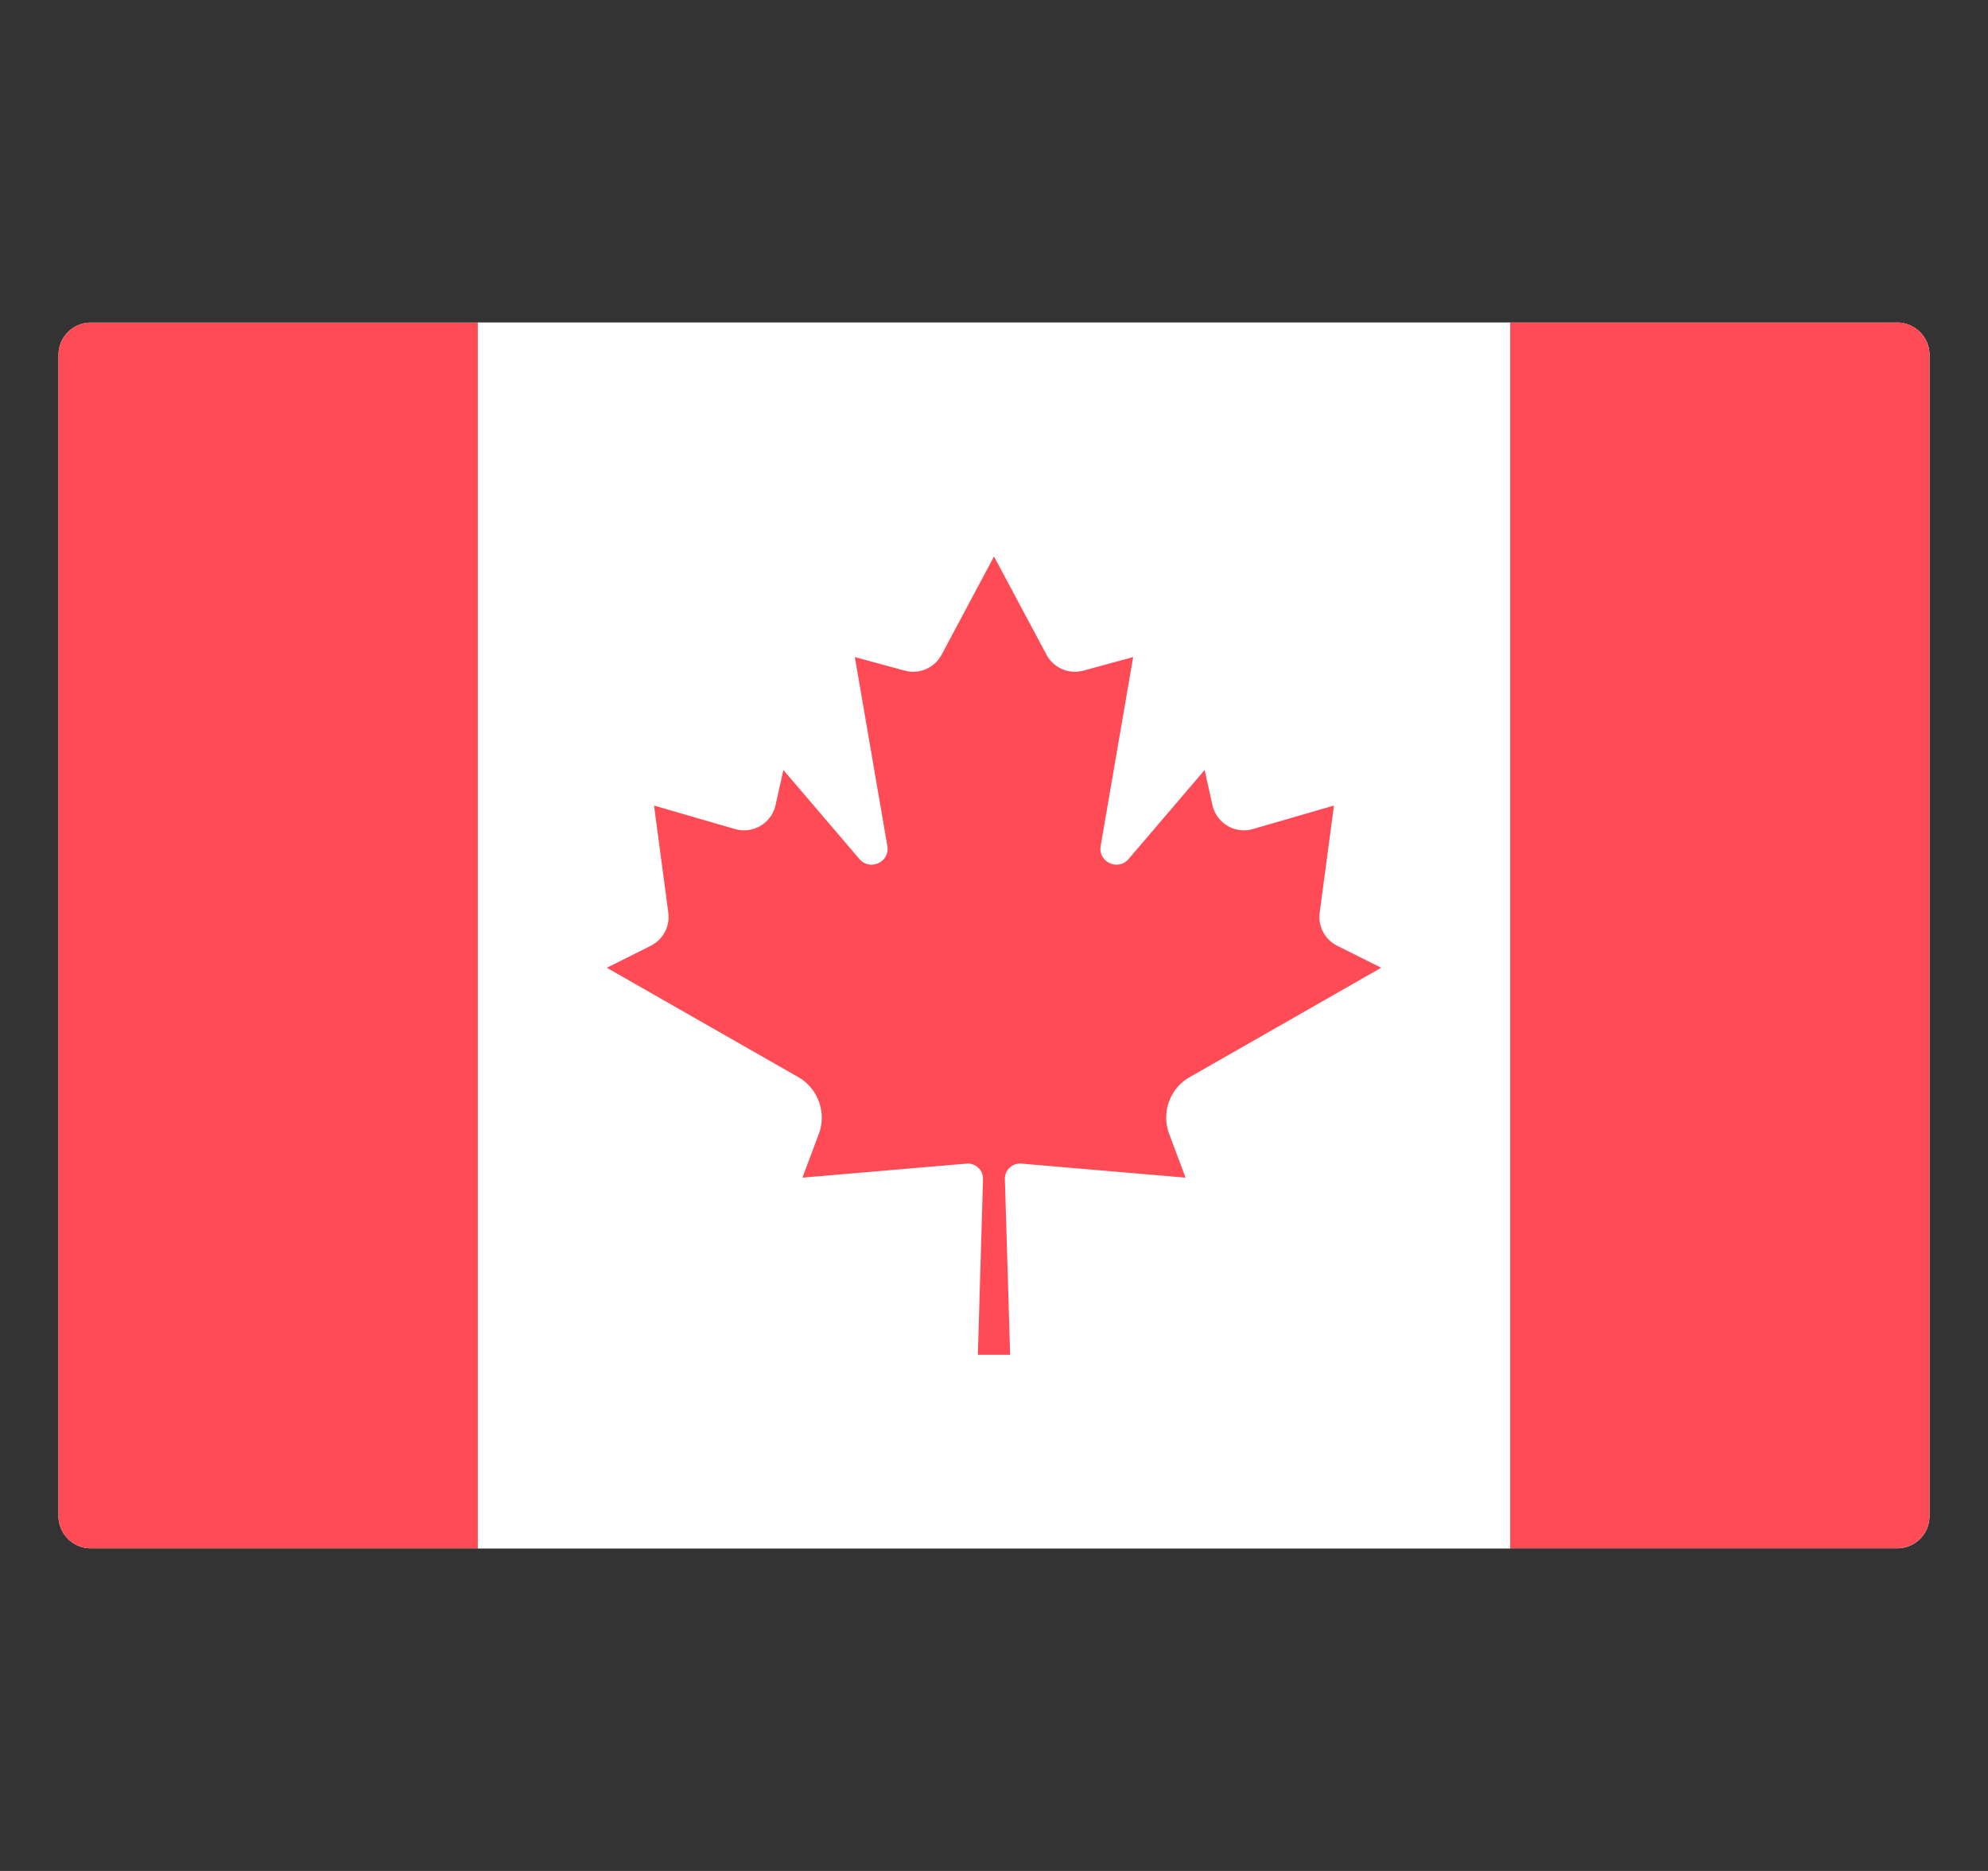 <svg width="17" height="16" viewBox="0 0 17 16" fill="none" xmlns="http://www.w3.org/2000/svg"><rect x="0" y="0" width="17" height="16" fill="#333333" stroke="none"/><g clip-path="url(#clip0_4997_46388)"><path d="M16.224 13.241H.776a.276.276 0 01-.276-.276v-9.93c0-.153.124-.276.276-.276h15.448c.152 0 .276.123.276.275v9.931a.276.276 0 01-.276.276z" fill="#F5F5F5"/><path d="M12.913 2.759H4.086v10.483h8.827V2.759z" fill="#fff"/><path d="M.776 2.759a.276.276 0 00-.276.275v9.931c0 .153.124.276.276.276h3.31V2.76H.776zm15.448 0h-3.31V13.24h3.31a.276.276 0 00.276-.276v-9.93a.276.276 0 00-.276-.276zm-6.05 6.452l1.637-.935-.376-.188a.276.276 0 01-.15-.283l.122-.916-.693.201a.276.276 0 01-.346-.205l-.067-.3-.65.761c-.09.106-.262.025-.239-.111l.278-1.616-.425.116a.276.276 0 01-.316-.136l-.449-.84v-.001.001l-.448.84a.276.276 0 01-.316.136l-.426-.116.278 1.616c.024.136-.148.217-.239.111l-.65-.761-.067.3a.276.276 0 01-.346.205l-.693-.201.122.916a.276.276 0 01-.15.283l-.376.188 1.637.935a.4.4 0 01.176.486l-.14.374 1.403-.12a.13.13 0 01.141.134l-.044 1.501h.276l-.045-1.501a.13.13 0 01.142-.134l1.403.12-.14-.374a.398.398 0 01.176-.486z" fill="#FF4B55"/></g><defs><clipPath id="clip0_4997_46388"><path fill="#fff" transform="translate(.5)" d="M0 0h16v16H0z"/></clipPath></defs></svg>